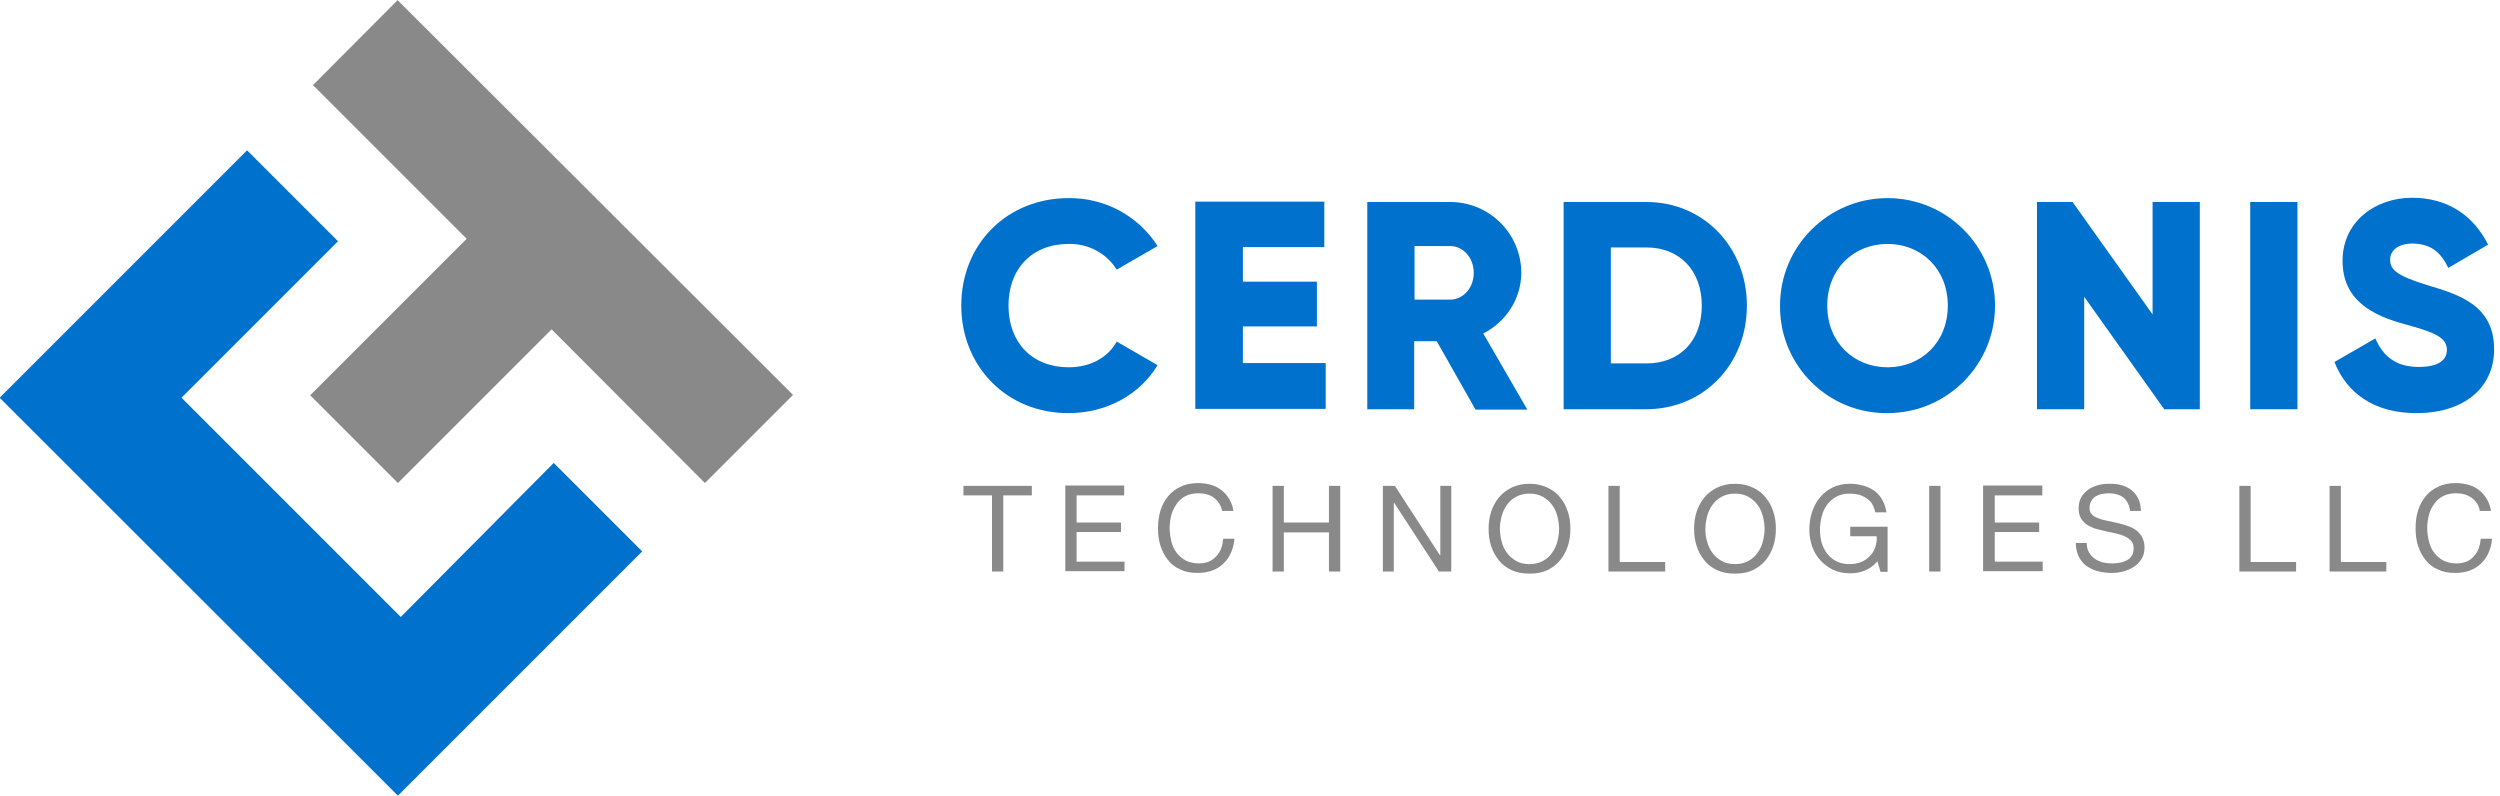<?xml version="1.0" encoding="utf-8"?>
<!-- Generator: Adobe Illustrator 19.0.0, SVG Export Plug-In . SVG Version: 6.00 Build 0)  -->
<svg version="1.1" id="Layer_1" xmlns="http://www.w3.org/2000/svg" xmlns:xlink="http://www.w3.org/1999/xlink" x="0px" y="0px"
	 viewBox="-144 388.3 709.3 225.7" style="enable-background:new -144 388.3 709.3 225.7;" xml:space="preserve">
<style type="text/css">
	.st0{fill:#0072CE;}
	.st1{fill:#898989;}
	.st2{enable-background:new    ;}
</style>
<g id="Primarylogo" transform="translate(145.95 -442.149)">
	<g id="Group_1" transform="translate(126.78 498.257)">
		<path id="Path_1" class="st0" d="M-144,418.9c0-17.4,12.9-30.5,30.5-30.5c10.2-0.1,19.7,5,25.2,13.6l-11.6,6.7
			c-2.9-4.7-8.1-7.4-13.6-7.3c-10.4,0-17.1,7-17.1,17.5s6.7,17.5,17.1,17.5c6,0,11.1-2.7,13.6-7.3l11.6,6.7
			c-5,8.3-14.4,13.6-25.2,13.6C-131.1,449.5-144,436.1-144,418.9z"/>
		<path id="Path_2" class="st0" d="M-40.6,435.3v12.9h-37v-58.8h36.6v12.9h-23.1v9.8h21v12.7h-21v10.4h23.5L-40.6,435.3z"/>
		<path id="Path_3" class="st0" d="M-9.1,429h-6.4v19.3h-13.3v-58.8h23.5c11.1,0,20.1,8.9,20.2,20c0,0.1,0,0.1,0,0.2
			c-0.1,7.3-4.3,13.8-10.8,17.1l12.5,21.6H1.9L-9.1,429z M-15.4,417.2h10.1c3.6,0,6.7-3.2,6.7-7.6s-3.1-7.6-6.7-7.6h-10.1
			L-15.4,417.2z"/>
		<path id="Path_4" class="st0" d="M78.9,418.9c0,16.7-12.3,29.4-28.6,29.4H26.9v-58.8h23.5C66.6,389.5,78.9,402.3,78.9,418.9z
			 M66.1,418.9c0-10.1-6.4-16.5-15.7-16.5H40.3v32.9h10.1C59.8,435.3,66.1,429,66.1,418.9L66.1,418.9z"/>
		<path id="Path_5" class="st0" d="M88.3,418.9c0-16.9,13.7-30.5,30.5-30.5c16.9,0,30.5,13.7,30.5,30.5c0,16.9-13.7,30.5-30.5,30.5
			c-16.7,0.2-30.4-13.3-30.5-30C88.3,419.3,88.3,419.1,88.3,418.9L88.3,418.9z M135.9,418.9c0-10.5-7.6-17.5-17.1-17.5
			s-17.1,7-17.1,17.5s7.6,17.5,17.1,17.5S135.9,429.4,135.9,418.9z"/>
		<path id="Path_6" class="st0" d="M207.4,389.5v58.8h-10.1l-22.7-31.9v31.9h-13.4v-58.8h10.1l22.7,31.9v-31.9H207.4L207.4,389.5z"
			/>
		<path id="Path_7" class="st0" d="M235.1,389.5v58.8h-13.4v-58.8H235.1z"/>
		<path id="Path_8" class="st0" d="M245.6,434.9l11.6-6.7c2.1,4.9,5.7,8.1,12.3,8.1c6.4,0,8-2.5,8-4.8c0-3.6-3.4-5-12.2-7.4
			c-8.7-2.4-17.4-6.6-17.4-17.9s9.5-17.9,19.7-17.9c9.7,0,17.2,4.6,21.6,13.3l-11.3,6.6c-2-4.2-4.8-6.9-10.2-6.9
			c-4.2,0-6.3,2.1-6.3,4.5c0,2.7,1.4,4.5,10.6,7.3c9,2.7,18.9,5.7,18.9,18.2c0,11.3-9.1,18.1-21.8,18.1
			C256.8,449.5,249,443.6,245.6,434.9L245.6,434.9z"/>
	</g>
	<g id="Group_769" transform="rotate(-90 260.973 406.922)">
		<path id="Path_1408" class="st0" d="M-337.6-30.3l62.2-62.2l44.4,44.4l25.8-25.8l-70.2-70.2L-388.3-31.1l69.3,69.3l25.1-25.1
			L-337.6-30.3z"/>
		<path id="Path_1409" class="st1" d="M-186.7-55.2l-43.6,43.6l-44.4-44.4l-24.9,24.9l43.6,43.6L-299.6,56l0.8,0.8l24.2,24.2
			l112-112.2L-186.7-55.2z"/>
	</g>
	<g class="st2">
		<path class="st1" d="M-16.6,971v-2.7H2.8v2.7h-8.1v21.6h-3.2V971H-16.6z"/>
		<path class="st1" d="M29,968.3v2.7H15.5v7.7h12.6v2.7H15.5v8.4h13.6v2.7H12.3v-24.3H29z"/>
		<path class="st1" d="M54.5,971.7c-1.2-0.9-2.7-1.3-4.4-1.3c-1.5,0-2.7,0.3-3.7,0.8c-1,0.5-1.9,1.3-2.5,2.2s-1.2,2-1.5,3.1
			c-0.3,1.2-0.5,2.4-0.5,3.7c0,1.4,0.2,2.7,0.5,3.9c0.3,1.2,0.8,2.3,1.5,3.2s1.5,1.6,2.6,2.2c1,0.5,2.3,0.8,3.7,0.8
			c1.1,0,2-0.2,2.8-0.5c0.8-0.4,1.5-0.8,2.1-1.5c0.6-0.6,1.1-1.4,1.4-2.2s0.5-1.8,0.6-2.8h3.2c-0.3,3.1-1.4,5.4-3.2,7.1
			c-1.8,1.7-4.2,2.6-7.3,2.6c-1.9,0-3.5-0.3-4.9-1c-1.4-0.6-2.6-1.5-3.5-2.7c-0.9-1.1-1.6-2.5-2.1-4c-0.5-1.5-0.7-3.2-0.7-5
			c0-1.8,0.2-3.4,0.7-5c0.5-1.6,1.2-2.9,2.2-4.1c1-1.2,2.2-2.1,3.6-2.7c1.4-0.7,3.1-1,4.9-1c1.3,0,2.5,0.2,3.6,0.5
			c1.1,0.3,2.1,0.8,3,1.5c0.9,0.7,1.6,1.5,2.2,2.5c0.6,1,1,2.1,1.2,3.4h-3.2C56.5,973.9,55.7,972.6,54.5,971.7z"/>
		<path class="st1" d="M74.3,968.3v10.4h12.8v-10.4h3.2v24.3h-3.2v-11.1H74.3v11.1h-3.2v-24.3H74.3z"/>
		<path class="st1" d="M105.8,968.3l12.8,19.7h0.1v-19.7h3.1v24.3h-3.5l-12.7-19.5h-0.1v19.5h-3.1v-24.3H105.8z"/>
		<path class="st1" d="M133.1,975.7c0.5-1.5,1.2-2.9,2.2-4.1c1-1.2,2.2-2.1,3.6-2.8s3.1-1.1,5.1-1.1c1.9,0,3.6,0.4,5.1,1.1
			c1.5,0.7,2.7,1.6,3.6,2.8c1,1.2,1.7,2.5,2.2,4.1c0.5,1.5,0.7,3.1,0.7,4.8s-0.2,3.2-0.7,4.8c-0.5,1.5-1.2,2.9-2.2,4.1
			c-1,1.2-2.2,2.1-3.6,2.8c-1.5,0.7-3.1,1-5.1,1c-1.9,0-3.6-0.3-5.1-1s-2.7-1.6-3.6-2.8c-1-1.2-1.7-2.5-2.2-4.1
			c-0.5-1.5-0.7-3.1-0.7-4.8S132.6,977.2,133.1,975.7z M136.1,984.1c0.3,1.2,0.8,2.3,1.5,3.2c0.7,1,1.6,1.7,2.6,2.3s2.3,0.9,3.8,0.9
			c1.5,0,2.7-0.3,3.8-0.9s1.9-1.3,2.6-2.3c0.7-1,1.2-2,1.5-3.2c0.3-1.2,0.5-2.4,0.5-3.6c0-1.2-0.2-2.4-0.5-3.6
			c-0.3-1.2-0.8-2.3-1.5-3.2c-0.7-1-1.6-1.7-2.6-2.3c-1.1-0.6-2.3-0.9-3.8-0.9c-1.5,0-2.7,0.3-3.8,0.9c-1.1,0.6-1.9,1.3-2.6,2.3
			c-0.7,1-1.2,2-1.5,3.2c-0.3,1.2-0.5,2.4-0.5,3.6C135.6,981.7,135.8,982.9,136.1,984.1z"/>
		<path class="st1" d="M169.6,968.3v21.6h12.9v2.7h-16.1v-24.3H169.6z"/>
		<path class="st1" d="M191.4,975.7c0.5-1.5,1.2-2.9,2.2-4.1c1-1.2,2.2-2.1,3.6-2.8c1.5-0.7,3.1-1.1,5.1-1.1s3.6,0.4,5.1,1.1
			c1.5,0.7,2.7,1.6,3.6,2.8c1,1.2,1.7,2.5,2.2,4.1c0.5,1.5,0.7,3.1,0.7,4.8s-0.2,3.2-0.7,4.8c-0.5,1.5-1.2,2.9-2.2,4.1
			c-1,1.2-2.2,2.1-3.6,2.8c-1.5,0.7-3.1,1-5.1,1s-3.6-0.3-5.1-1c-1.5-0.7-2.7-1.6-3.6-2.8c-1-1.2-1.7-2.5-2.2-4.1
			c-0.5-1.5-0.7-3.1-0.7-4.8S190.9,977.2,191.4,975.7z M194.4,984.1c0.3,1.2,0.8,2.3,1.5,3.2c0.7,1,1.6,1.7,2.6,2.3s2.3,0.9,3.8,0.9
			s2.7-0.3,3.8-0.9c1.1-0.6,1.9-1.3,2.6-2.3c0.7-1,1.2-2,1.5-3.2c0.3-1.2,0.5-2.4,0.5-3.6c0-1.2-0.2-2.4-0.5-3.6
			c-0.3-1.2-0.8-2.3-1.5-3.2c-0.7-1-1.6-1.7-2.6-2.3c-1.1-0.6-2.3-0.9-3.8-0.9s-2.7,0.3-3.8,0.9c-1.1,0.6-1.9,1.3-2.6,2.3
			c-0.7,1-1.2,2-1.5,3.2c-0.3,1.2-0.5,2.4-0.5,3.6C193.9,981.7,194,982.9,194.4,984.1z"/>
		<path class="st1" d="M239.2,992.3c-1.4,0.6-2.8,0.8-4.2,0.8c-1.8,0-3.4-0.3-4.9-1c-1.4-0.7-2.6-1.6-3.6-2.7
			c-1-1.1-1.8-2.4-2.3-3.9c-0.5-1.5-0.8-3-0.8-4.6c0-1.8,0.2-3.5,0.7-5s1.2-3,2.2-4.2c1-1.2,2.2-2.2,3.6-2.9c1.4-0.7,3.1-1.1,5-1.1
			c1.3,0,2.6,0.2,3.7,0.5c1.2,0.3,2.2,0.8,3.1,1.4s1.7,1.5,2.3,2.5c0.6,1,1,2.2,1.3,3.7h-3.2c-0.2-0.9-0.5-1.7-0.9-2.4
			c-0.4-0.7-1-1.2-1.6-1.6c-0.6-0.4-1.4-0.8-2.2-1s-1.7-0.3-2.6-0.3c-1.5,0-2.7,0.3-3.8,0.9c-1.1,0.6-1.9,1.4-2.6,2.3
			s-1.2,2.1-1.5,3.3c-0.3,1.2-0.5,2.5-0.5,3.8c0,1.3,0.2,2.5,0.5,3.7c0.4,1.2,0.9,2.2,1.6,3.1c0.7,0.9,1.6,1.6,2.6,2.1
			c1,0.5,2.2,0.8,3.6,0.8c1.3,0,2.4-0.2,3.4-0.6s1.8-1,2.5-1.7c0.7-0.7,1.2-1.6,1.5-2.5c0.3-1,0.5-2,0.4-3.1H235v-2.7h10.6v12.8h-2
			l-0.9-3C241.8,990.8,240.7,991.7,239.2,992.3z"/>
		<path class="st1" d="M260.6,968.3v24.3h-3.2v-24.3H260.6z"/>
		<path class="st1" d="M289.5,968.3v2.7H276v7.7h12.6v2.7H276v8.4h13.6v2.7h-16.9v-24.3H289.5z"/>
		<path class="st1" d="M312.5,971.6c-1.1-0.8-2.5-1.2-4.1-1.2c-0.7,0-1.3,0.1-2,0.2c-0.7,0.1-1.2,0.4-1.8,0.7
			c-0.5,0.3-0.9,0.7-1.2,1.3c-0.3,0.5-0.5,1.2-0.5,2c0,0.7,0.2,1.4,0.7,1.8c0.4,0.5,1,0.8,1.8,1.1c0.7,0.3,1.6,0.5,2.5,0.7
			c0.9,0.2,1.9,0.4,2.8,0.6c1,0.2,1.9,0.5,2.8,0.8c0.9,0.3,1.8,0.7,2.5,1.2c0.7,0.5,1.3,1.2,1.8,2c0.4,0.8,0.7,1.8,0.7,3
			c0,1.3-0.3,2.4-0.9,3.3c-0.6,0.9-1.3,1.7-2.2,2.2c-0.9,0.6-1.9,1-3,1.3c-1.1,0.3-2.2,0.4-3.3,0.4c-1.4,0-2.6-0.2-3.9-0.5
			c-1.2-0.3-2.3-0.9-3.2-1.5s-1.6-1.6-2.2-2.7c-0.5-1.1-0.8-2.4-0.8-3.8h3.1c0,1,0.2,1.9,0.6,2.6c0.4,0.7,0.9,1.3,1.6,1.8
			c0.6,0.5,1.4,0.8,2.3,1.1c0.9,0.2,1.7,0.3,2.7,0.3c0.7,0,1.5-0.1,2.2-0.2c0.7-0.1,1.4-0.4,2-0.7c0.6-0.3,1.1-0.8,1.4-1.3
			c0.4-0.6,0.5-1.3,0.5-2.2c0-0.8-0.2-1.5-0.7-2s-1-0.9-1.8-1.3c-0.7-0.3-1.6-0.6-2.5-0.8c-0.9-0.2-1.9-0.4-2.8-0.6
			c-1-0.2-1.9-0.5-2.8-0.7s-1.8-0.7-2.5-1.1s-1.3-1.1-1.8-1.8c-0.4-0.7-0.7-1.7-0.7-2.8c0-1.2,0.2-2.3,0.7-3.2
			c0.5-0.9,1.2-1.6,2-2.2c0.8-0.6,1.8-1,2.8-1.3c1.1-0.3,2.1-0.4,3.2-0.4c1.2,0,2.4,0.1,3.5,0.4c1.1,0.3,2,0.8,2.8,1.4
			c0.8,0.6,1.4,1.4,1.9,2.4c0.5,1,0.7,2.1,0.8,3.5h-3.1C314.2,973.7,313.5,972.4,312.5,971.6z"/>
		<path class="st1" d="M348.6,968.3v21.6h12.9v2.7h-16.1v-24.3H348.6z"/>
		<path class="st1" d="M374.2,968.3v21.6h12.9v2.7H371v-24.3H374.2z"/>
		<path class="st1" d="M411.3,971.7c-1.2-0.9-2.7-1.3-4.4-1.3c-1.5,0-2.7,0.3-3.7,0.8c-1,0.5-1.9,1.3-2.5,2.2
			c-0.7,0.9-1.2,2-1.5,3.1c-0.3,1.2-0.5,2.4-0.5,3.7c0,1.4,0.2,2.7,0.5,3.9c0.3,1.2,0.8,2.3,1.5,3.2c0.7,0.9,1.5,1.6,2.6,2.2
			c1,0.5,2.3,0.8,3.7,0.8c1.1,0,2-0.2,2.8-0.5s1.5-0.8,2.1-1.5c0.6-0.6,1.1-1.4,1.4-2.2c0.3-0.9,0.5-1.8,0.6-2.8h3.2
			c-0.3,3.1-1.4,5.4-3.2,7.1c-1.8,1.7-4.2,2.6-7.3,2.6c-1.9,0-3.5-0.3-4.9-1c-1.4-0.6-2.6-1.5-3.5-2.7c-0.9-1.1-1.6-2.5-2.1-4
			s-0.7-3.2-0.7-5c0-1.8,0.2-3.4,0.7-5s1.2-2.9,2.2-4.1c1-1.2,2.2-2.1,3.6-2.7c1.4-0.7,3.1-1,4.9-1c1.3,0,2.5,0.2,3.6,0.5
			c1.1,0.3,2.1,0.8,3,1.5c0.9,0.7,1.6,1.5,2.2,2.5s1,2.1,1.2,3.4h-3.2C413.4,973.9,412.6,972.6,411.3,971.7z"/>
	</g>
</g>
</svg>
